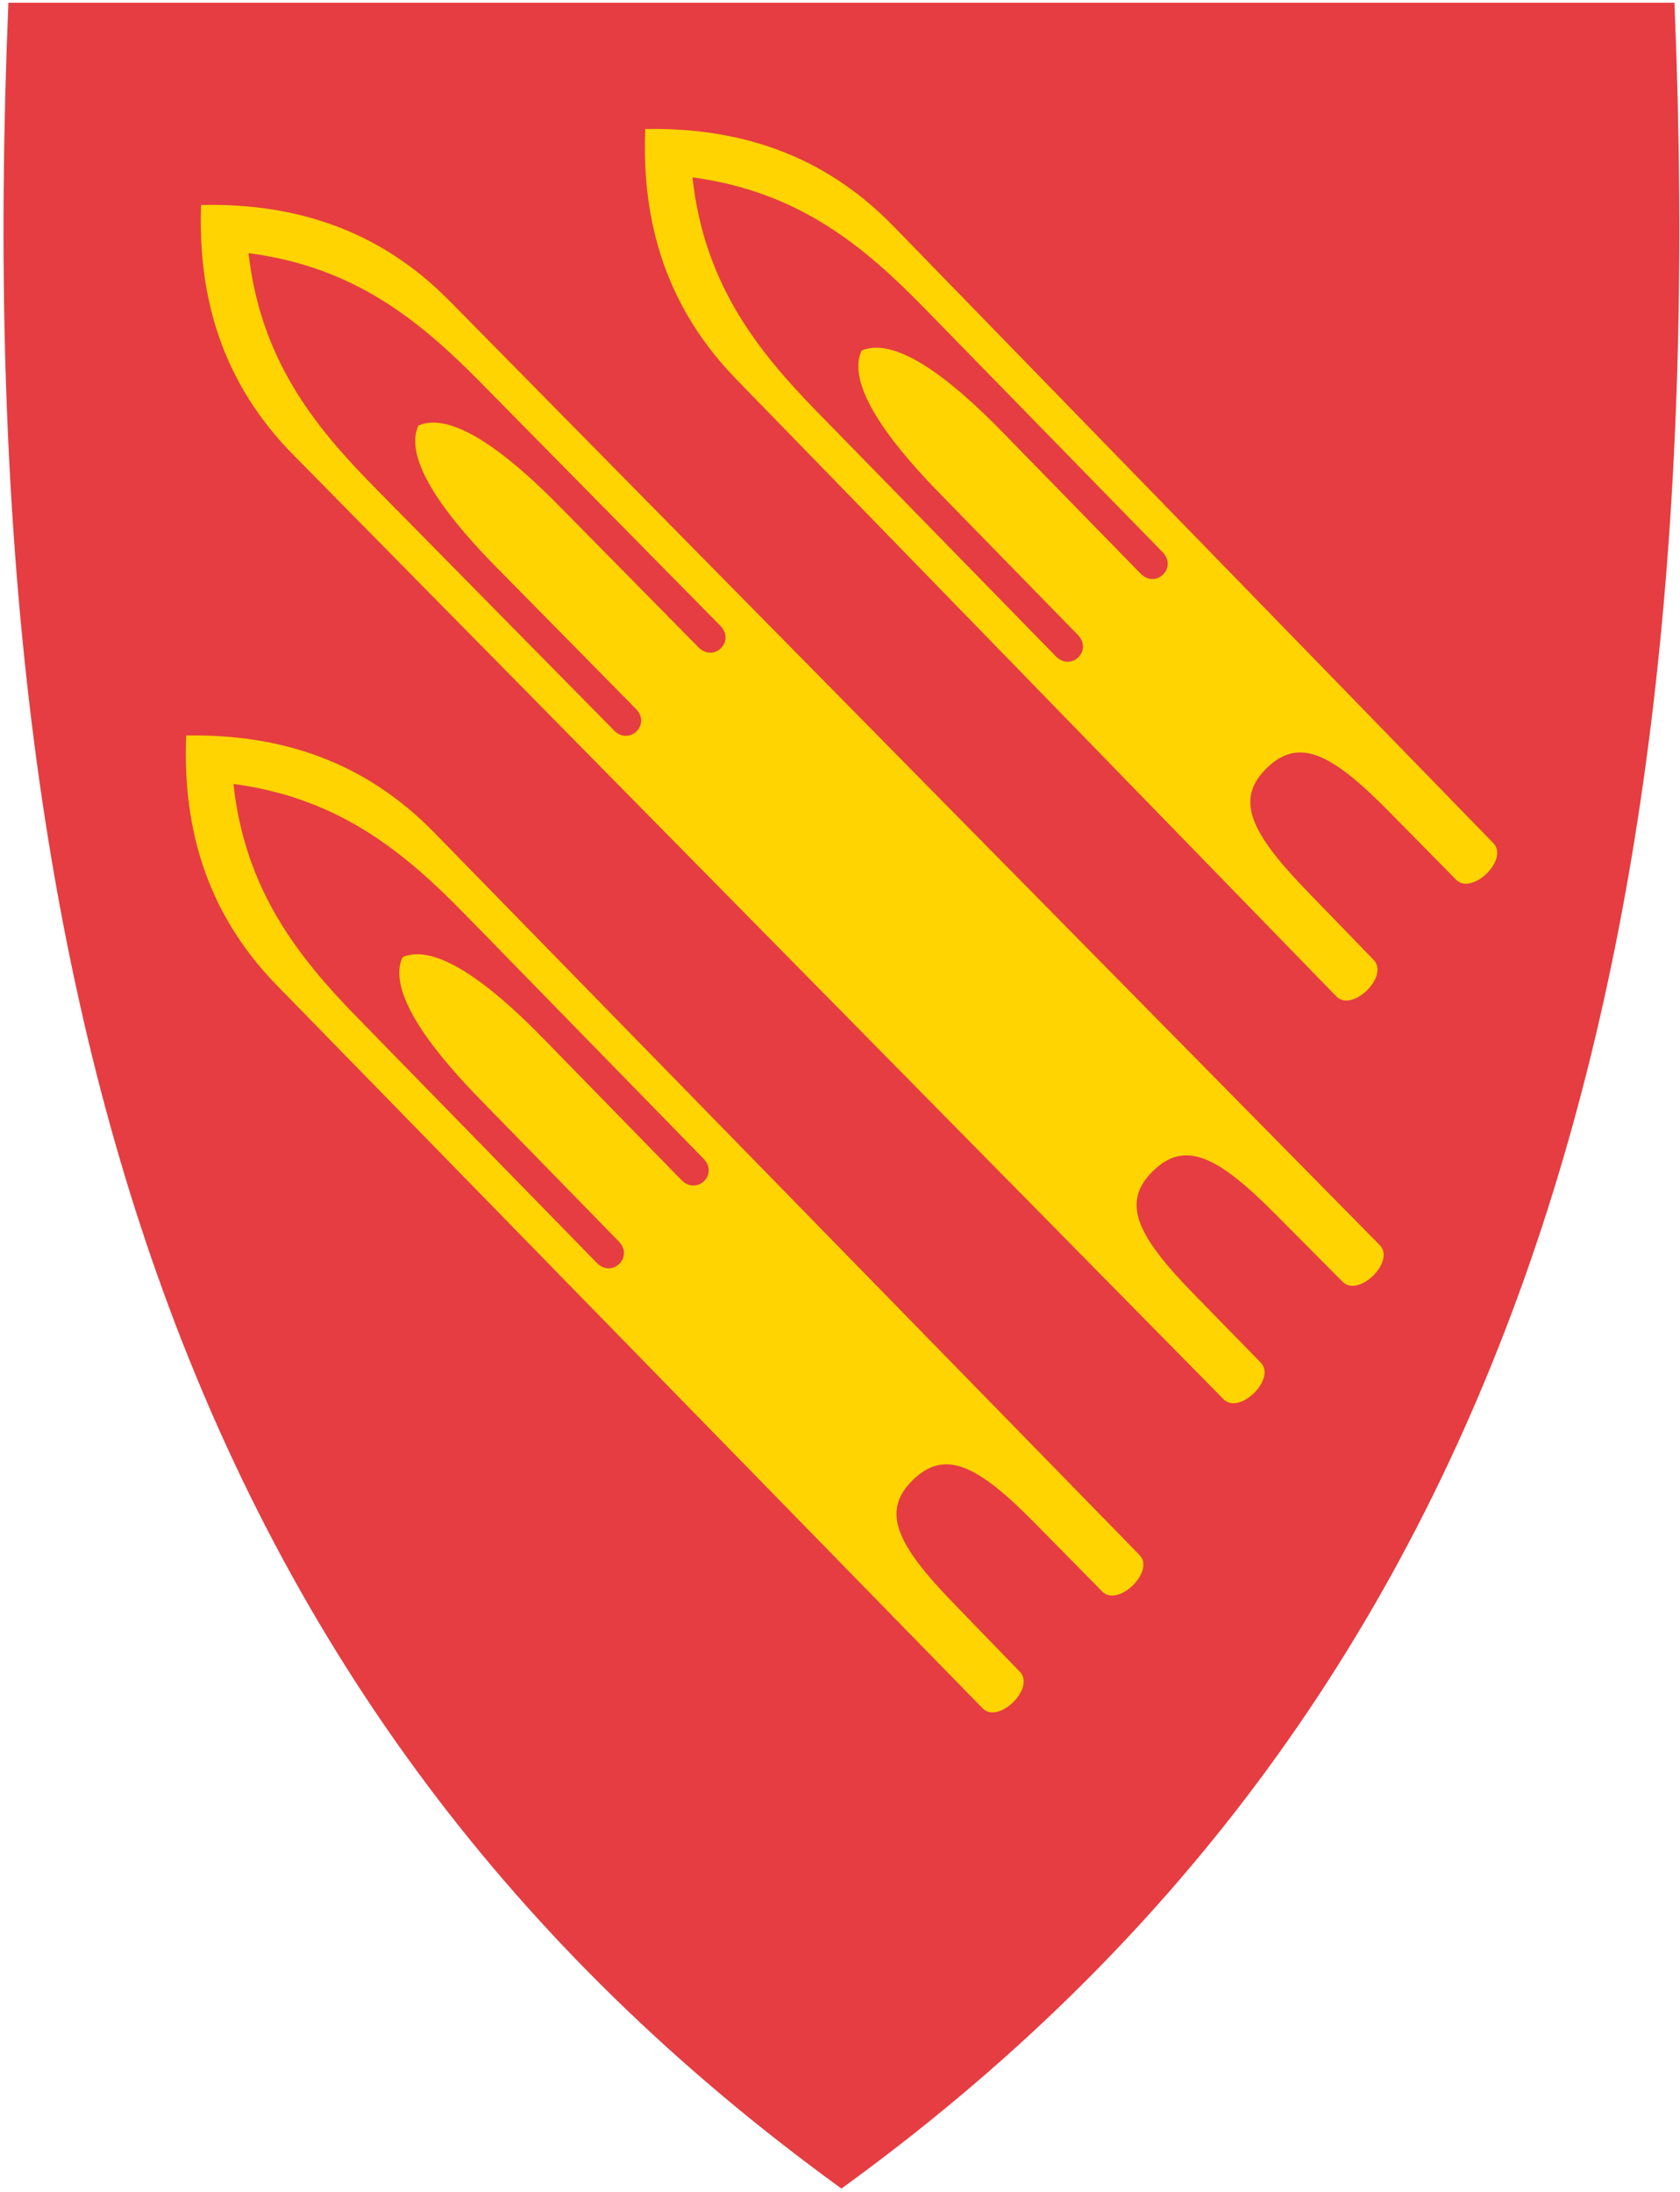 <svg width="401" height="523" viewBox="0 0 401 523" fill="none" xmlns="http://www.w3.org/2000/svg">
<g clip-path="url(#clip0)">
<path d="M200.549 522.032C122.735 465.578 69.401 394.276 37.488 304.087C8.549 222.316 -3.062 123.217 1.984 1.137L2.005 0.655H399.679L399.7 1.137C404.736 123.217 393.124 222.306 364.196 304.087C332.283 394.276 278.948 465.578 201.135 522.032L200.842 522.241L200.549 522.032Z" fill="#E53D42"/>
<path fill-rule="evenodd" clip-rule="evenodd" d="M103.638 198.665L271.996 371.064C275.786 374.949 266.897 383.628 263.086 379.765L247.036 363.474C233.445 349.674 225.603 345.643 217.908 353.15C210.212 360.668 214.065 368.593 227.53 382.508L243.434 398.936C247.214 402.841 238.324 411.521 234.524 407.636L66.186 235.236C49.56 218.212 43.519 198.015 44.44 175.505C66.972 175.128 87.011 181.63 103.638 198.665Z" fill="#FFD400"/>
<path fill-rule="evenodd" clip-rule="evenodd" d="M107.292 71.799L329.341 297.125C333.152 300.999 324.305 309.72 320.473 305.867L304.349 289.649C290.696 275.913 282.843 271.913 275.179 279.462C267.515 287.011 271.41 294.926 284.937 308.778L300.915 325.143C304.715 329.027 295.858 337.749 292.047 333.885L70.008 108.538C53.298 91.587 47.184 71.422 47.99 48.911C70.511 48.43 90.592 54.848 107.292 71.799Z" fill="#FFD400"/>
<path fill-rule="evenodd" clip-rule="evenodd" d="M85.504 243.037L142.44 301.344C146.105 305.093 151.35 299.973 147.686 296.224L114.705 262.448C105.984 253.517 91.828 237.55 96.089 228.399C105.345 224.358 120.966 238.88 129.688 247.821L162.668 281.598C166.333 285.346 171.578 280.226 167.914 276.478L110.978 218.17C96.487 203.334 80.929 190.435 55.717 187.064C58.491 212.338 71.013 228.211 85.504 243.047V243.037Z" fill="#E53D42"/>
<path fill-rule="evenodd" clip-rule="evenodd" d="M213.208 53.926L356.449 201.198C360.239 205.093 351.35 213.762 347.539 209.899L331.488 193.607C317.898 179.808 310.056 175.777 302.36 183.284C294.665 190.802 298.518 198.727 311.982 212.642L327.886 229.07C331.666 232.975 322.766 241.665 318.976 237.77L175.756 90.509C159.161 73.453 153.099 53.288 154.01 30.777C176.542 30.4 196.613 36.871 213.208 53.937V53.926Z" fill="#FFD400"/>
<path fill-rule="evenodd" clip-rule="evenodd" d="M114.714 91.263L171.923 149.309C175.608 153.046 170.384 158.187 166.698 154.449L133.561 120.82C124.797 111.92 109.102 97.471 99.868 101.555C95.648 110.727 109.877 126.631 118.641 135.52L151.778 169.149C155.464 172.887 150.239 178.028 146.554 174.29L89.356 116.244C74.803 101.481 62.207 85.672 59.317 60.407C84.54 63.664 100.161 76.49 114.714 91.263Z" fill="#E53D42"/>
<path fill-rule="evenodd" clip-rule="evenodd" d="M195.072 98.299L252.009 156.606C255.673 160.355 260.919 155.235 257.254 151.486L224.273 117.71C215.552 108.779 201.396 92.812 205.658 83.662C214.913 79.62 230.535 94.142 239.256 103.083L272.237 136.86C275.901 140.608 281.147 135.488 277.482 131.74L220.546 73.432C206.056 58.596 190.497 45.697 165.285 42.326C168.06 67.6 180.582 83.473 195.072 98.309V98.299Z" fill="#E53D42"/>
</g>
<defs>
<clipPath id="clip0">
<rect x="0.84" y="0.655" width="400" height="521.59" fill="white"/>
</clipPath>
</defs>
</svg>

